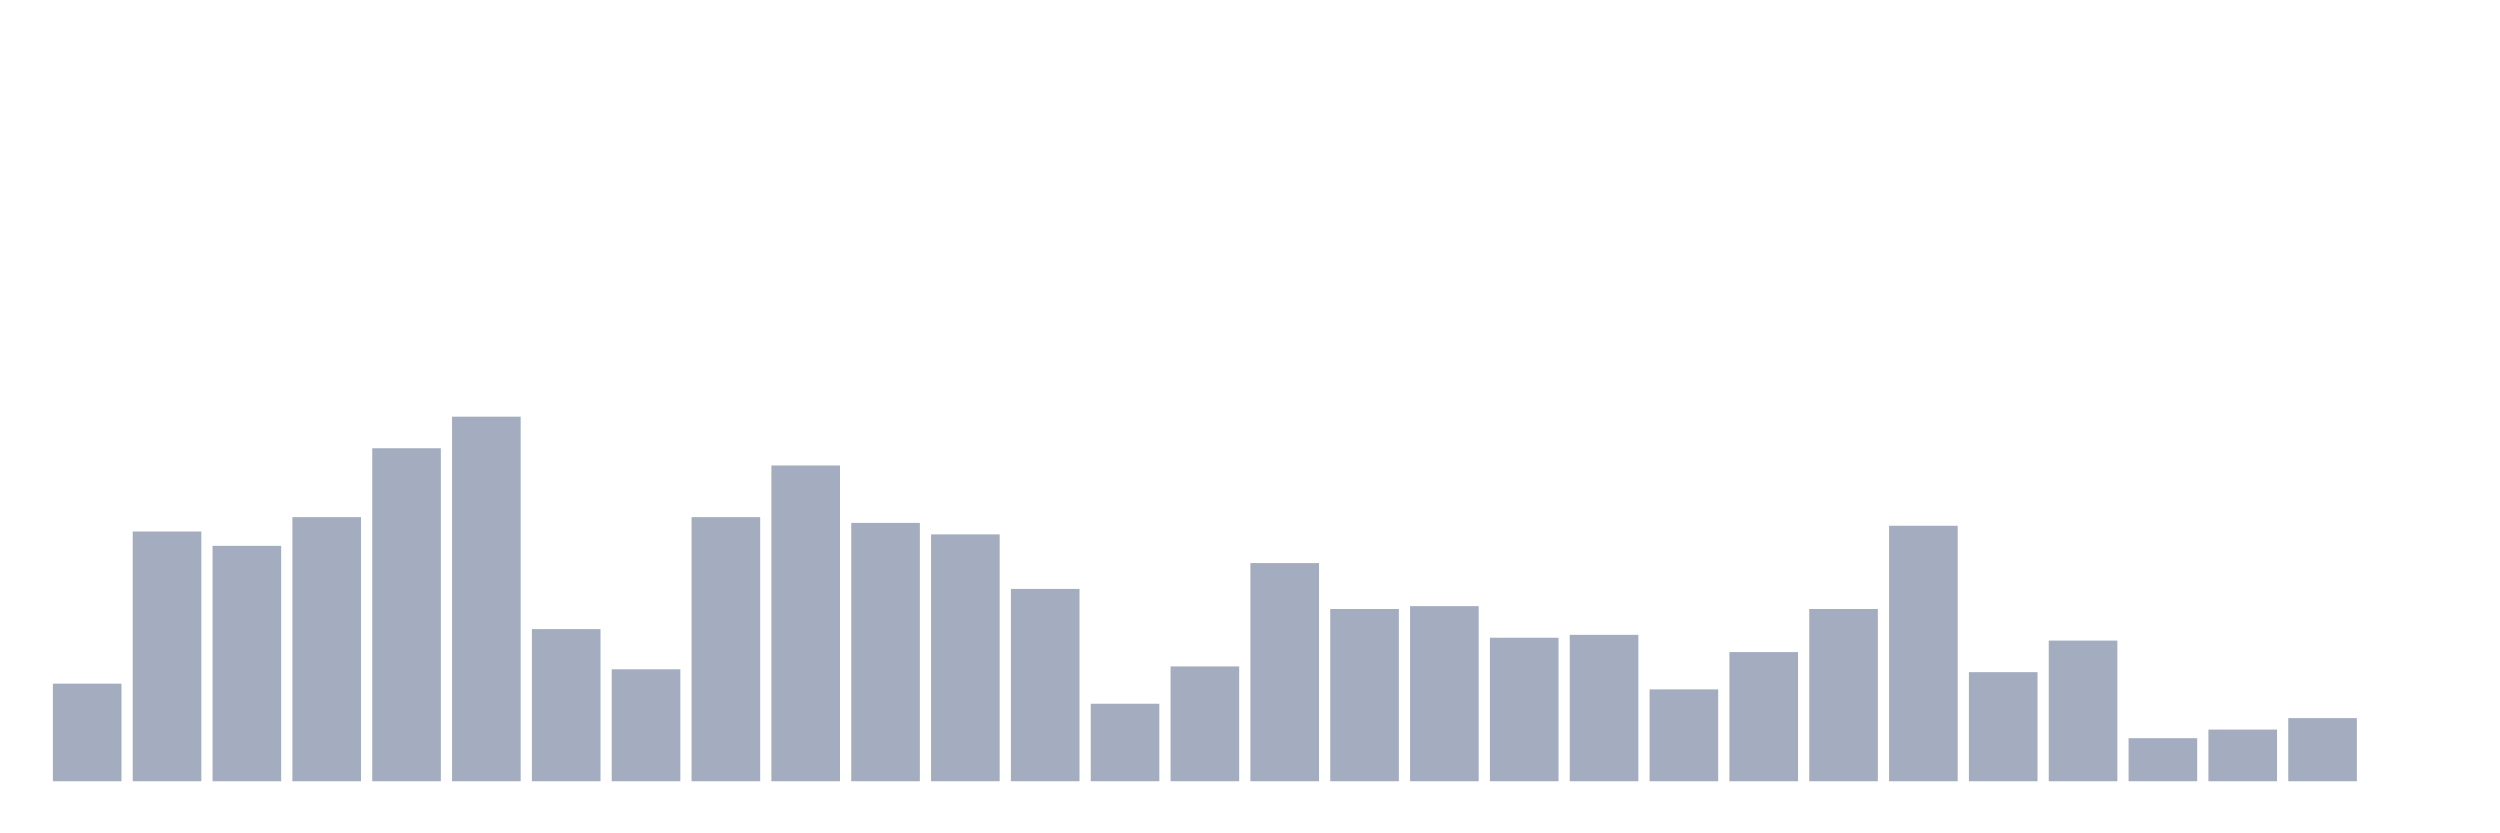 <svg xmlns="http://www.w3.org/2000/svg" viewBox="0 0 480 160"><g transform="translate(10,10)"><rect class="bar" x="0.153" width="13.175" y="121.26" height="18.74" fill="rgb(164,173,192)"></rect><rect class="bar" x="15.482" width="13.175" y="92.047" height="47.953" fill="rgb(164,173,192)"></rect><rect class="bar" x="30.81" width="13.175" y="94.803" height="45.197" fill="rgb(164,173,192)"></rect><rect class="bar" x="46.138" width="13.175" y="89.291" height="50.709" fill="rgb(164,173,192)"></rect><rect class="bar" x="61.466" width="13.175" y="76.063" height="63.937" fill="rgb(164,173,192)"></rect><rect class="bar" x="76.794" width="13.175" y="70" height="70" fill="rgb(164,173,192)"></rect><rect class="bar" x="92.123" width="13.175" y="110.787" height="29.213" fill="rgb(164,173,192)"></rect><rect class="bar" x="107.451" width="13.175" y="118.504" height="21.496" fill="rgb(164,173,192)"></rect><rect class="bar" x="122.779" width="13.175" y="89.291" height="50.709" fill="rgb(164,173,192)"></rect><rect class="bar" x="138.107" width="13.175" y="79.37" height="60.63" fill="rgb(164,173,192)"></rect><rect class="bar" x="153.436" width="13.175" y="90.394" height="49.606" fill="rgb(164,173,192)"></rect><rect class="bar" x="168.764" width="13.175" y="92.598" height="47.402" fill="rgb(164,173,192)"></rect><rect class="bar" x="184.092" width="13.175" y="103.071" height="36.929" fill="rgb(164,173,192)"></rect><rect class="bar" x="199.42" width="13.175" y="125.118" height="14.882" fill="rgb(164,173,192)"></rect><rect class="bar" x="214.748" width="13.175" y="117.953" height="22.047" fill="rgb(164,173,192)"></rect><rect class="bar" x="230.077" width="13.175" y="98.11" height="41.89" fill="rgb(164,173,192)"></rect><rect class="bar" x="245.405" width="13.175" y="106.929" height="33.071" fill="rgb(164,173,192)"></rect><rect class="bar" x="260.733" width="13.175" y="106.378" height="33.622" fill="rgb(164,173,192)"></rect><rect class="bar" x="276.061" width="13.175" y="112.441" height="27.559" fill="rgb(164,173,192)"></rect><rect class="bar" x="291.39" width="13.175" y="111.89" height="28.11" fill="rgb(164,173,192)"></rect><rect class="bar" x="306.718" width="13.175" y="122.362" height="17.638" fill="rgb(164,173,192)"></rect><rect class="bar" x="322.046" width="13.175" y="115.197" height="24.803" fill="rgb(164,173,192)"></rect><rect class="bar" x="337.374" width="13.175" y="106.929" height="33.071" fill="rgb(164,173,192)"></rect><rect class="bar" x="352.702" width="13.175" y="90.945" height="49.055" fill="rgb(164,173,192)"></rect><rect class="bar" x="368.031" width="13.175" y="119.055" height="20.945" fill="rgb(164,173,192)"></rect><rect class="bar" x="383.359" width="13.175" y="112.992" height="27.008" fill="rgb(164,173,192)"></rect><rect class="bar" x="398.687" width="13.175" y="131.732" height="8.268" fill="rgb(164,173,192)"></rect><rect class="bar" x="414.015" width="13.175" y="130.079" height="9.921" fill="rgb(164,173,192)"></rect><rect class="bar" x="429.344" width="13.175" y="127.874" height="12.126" fill="rgb(164,173,192)"></rect><rect class="bar" x="444.672" width="13.175" y="140" height="0" fill="rgb(164,173,192)"></rect></g></svg>